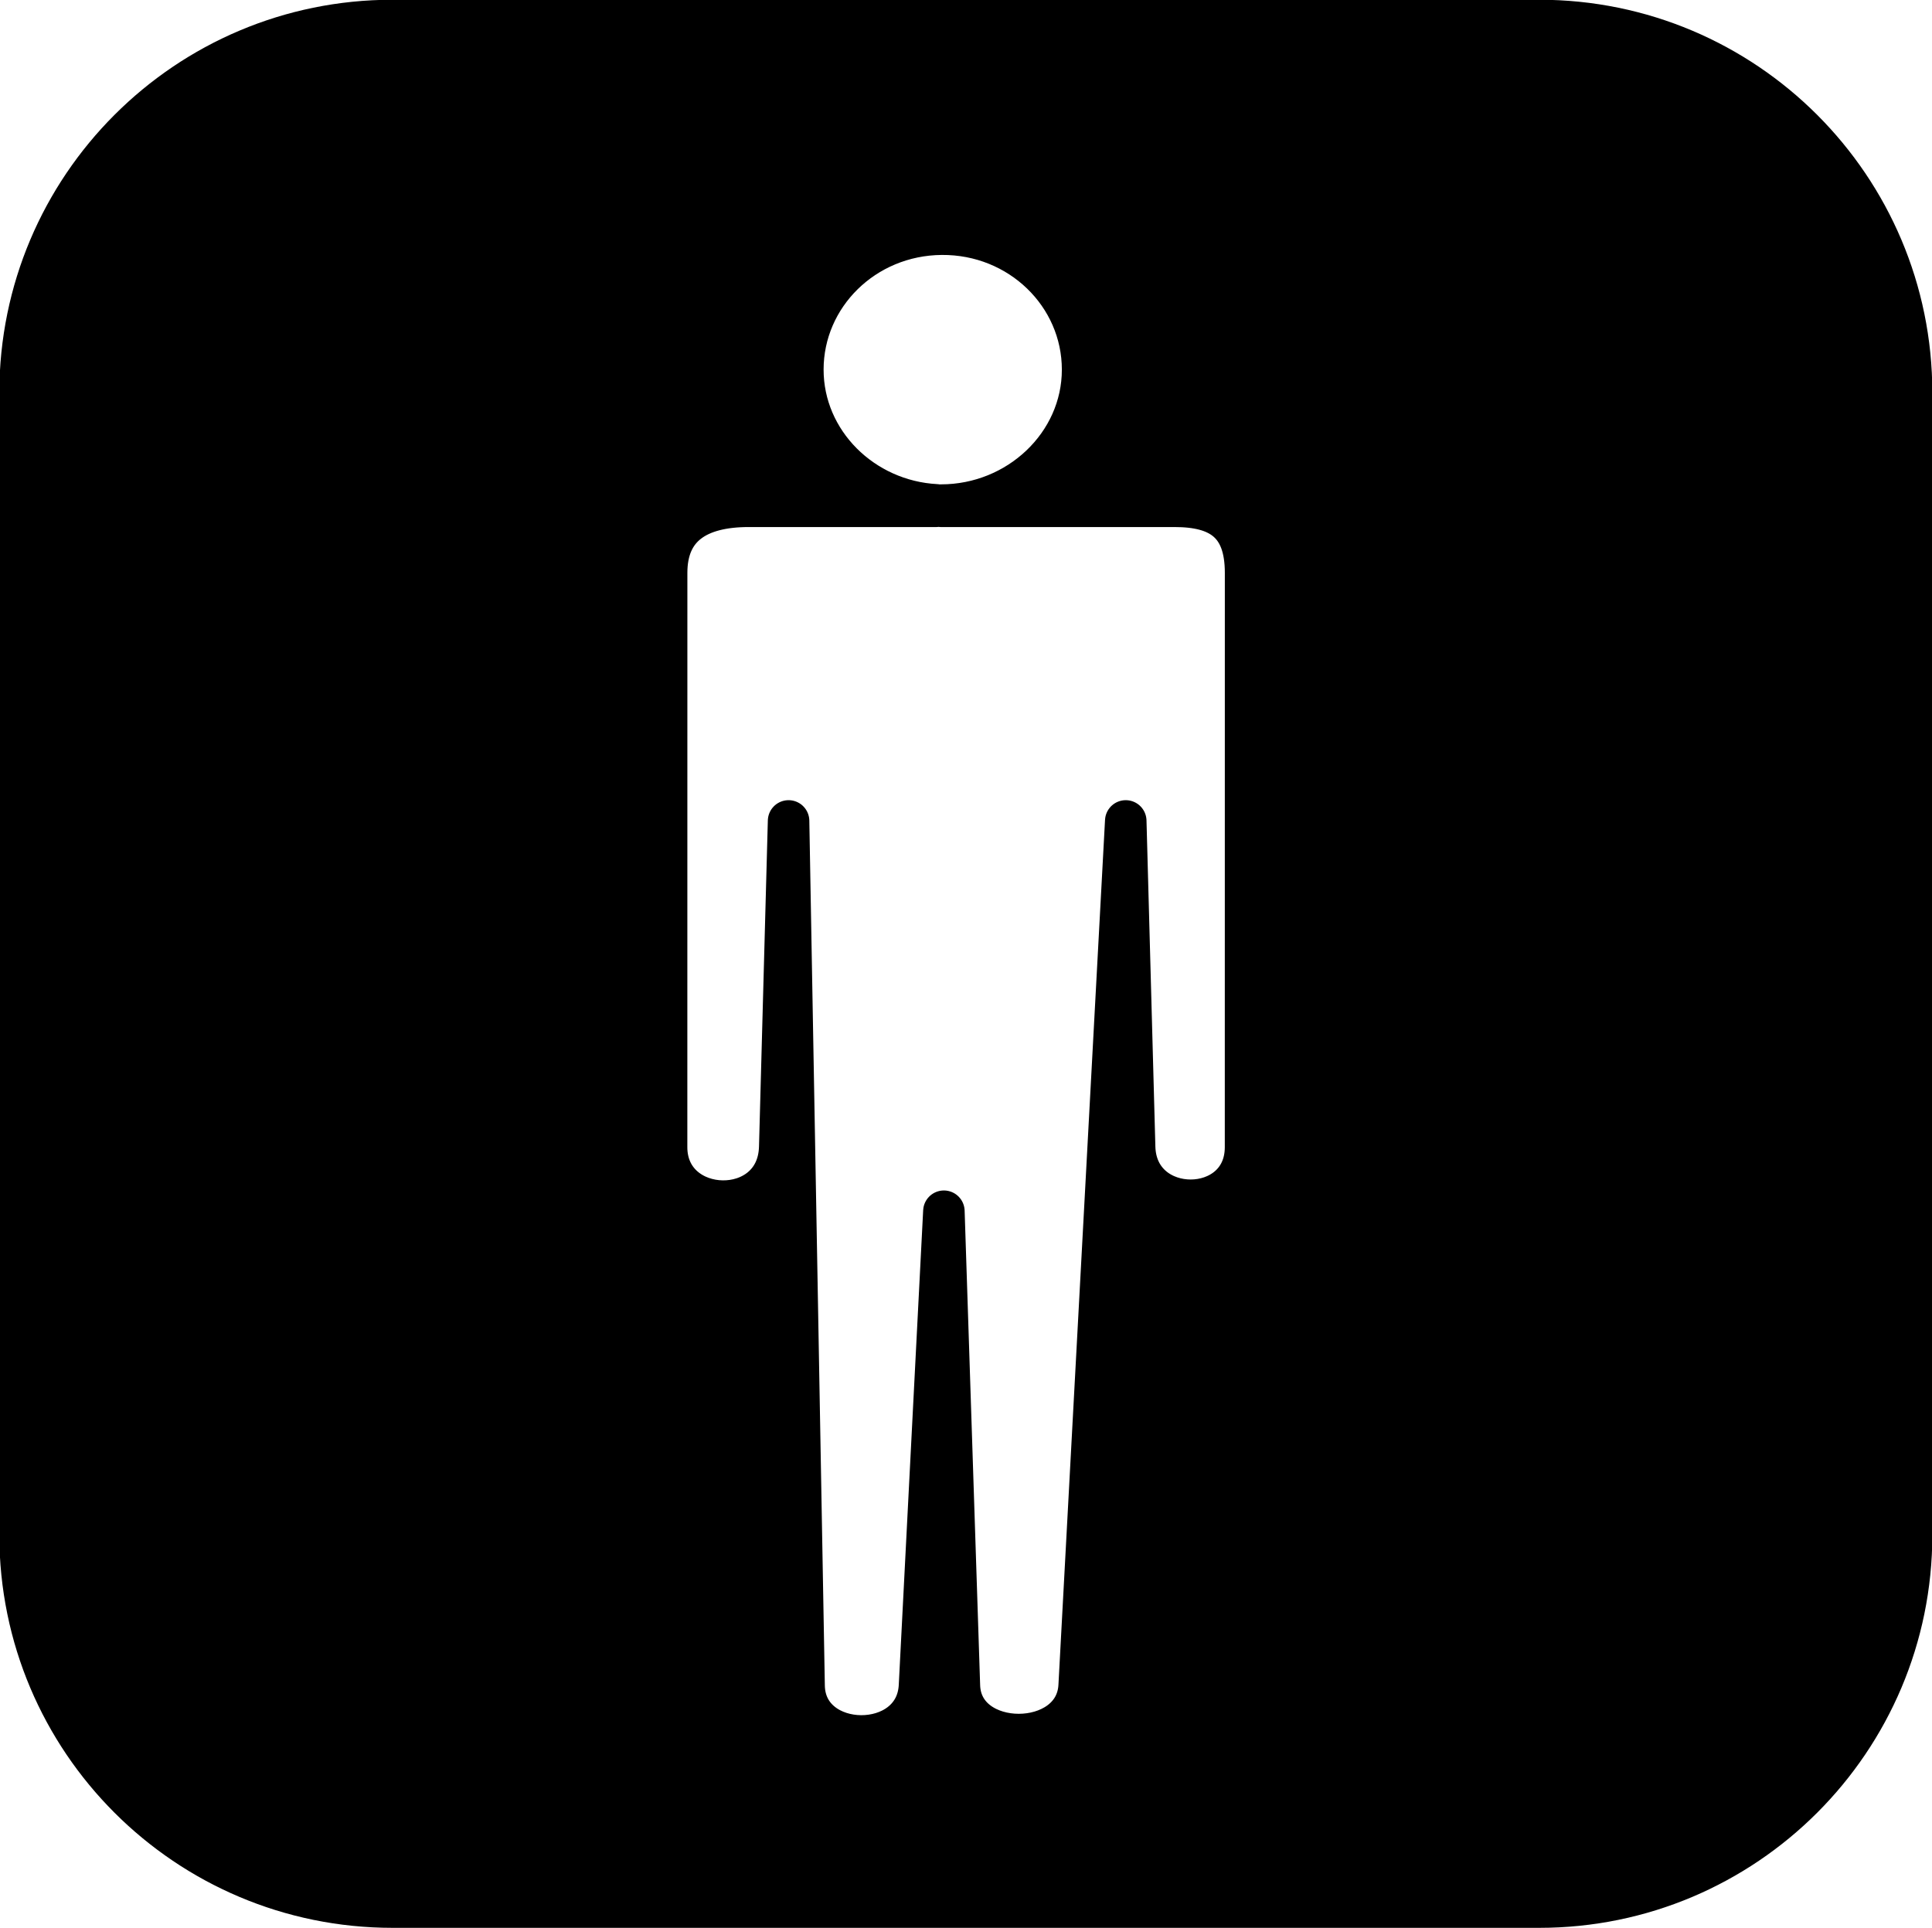 <?xml version="1.0" encoding="UTF-8" standalone="no"?>
<!-- Created with Inkscape (http://www.inkscape.org/) -->

<svg
   xmlns:dc="http://purl.org/dc/elements/1.1/"
   xmlns:cc="http://creativecommons.org/ns#"
   xmlns:rdf="http://www.w3.org/1999/02/22-rdf-syntax-ns#"
   xmlns:svg="http://www.w3.org/2000/svg"
   xmlns="http://www.w3.org/2000/svg"
   xmlns:sodipodi="http://sodipodi.sourceforge.net/DTD/sodipodi-0.dtd"
   xmlns:inkscape="http://www.inkscape.org/namespaces/inkscape"
   id="svg14933"
   version="1.1"
   inkscape:version="0.48.2 r9819"
   width="46.562"
   height="46.469"
   viewBox="0 0 46.562 46.469"
   sodipodi:docname="er04se96.001_e.svg">
  <defs
     id="defs14937" />
  <sodipodi:namedview
     pagecolor="#ffffff"
     bordercolor="#666666"
     borderopacity="1"
     objecttolerance="10"
     gridtolerance="10"
     guidetolerance="10"
     inkscape:pageopacity="0"
     inkscape:pageshadow="2"
     inkscape:window-width="1911"
     inkscape:window-height="1156"
     id="namedview14935"
     showgrid="false"
     inkscape:zoom="10.664915"
     inkscape:cx="5.6810435"
     inkscape:cy="24.07519"
     inkscape:window-x="0"
     inkscape:window-y="0"
     inkscape:window-maximized="0"
     inkscape:current-layer="svg14933"
     fit-margin-top="0"
     fit-margin-left="0"
     fit-margin-right="0"
     fit-margin-bottom="0" />
  <path
     style="color:#000000;fill:#000000;fill-opacity:1;fill-rule:evenodd;stroke:#000000;stroke-width:1;stroke-linecap:butt;stroke-linejoin:round;stroke-miterlimit:4;stroke-opacity:1;stroke-dasharray:none;stroke-dashoffset:0;marker:none;visibility:visible;display:inline;overflow:visible;enable-background:accumulate"
     d="m 37.096,0.494 c 4.956,-9e-5 8.974,4.018 8.974,8.974 l 0,27.523 c 0,4.956 -4.018,8.974 -8.974,8.974 l -27.633,0 c -4.961,0 -8.979,-4.018 -8.979,-8.974 l 0,-27.523 c 0,-4.956 4.018,-8.974 8.974,-8.974 z m -17.747,8.414 c 7e-6,1.743 1.439,3.166 3.215,3.26 l -0.002,0.035 -4.519,0 c -1.227,0 -1.977,0.482 -1.977,1.604 l -0.001,13.841 c -1.23e-4,1.696 2.679,1.774 2.727,0 l 0.213,-7.862 0.374,20.848 c 0.028,1.588 2.698,1.627 2.781,0 l 0.588,-11.441 0.374,11.441 c 0.051,1.564 2.802,1.562 2.886,0 l 1.123,-20.848 0.214,7.862 c 0.047,1.715 2.673,1.7 2.673,0 l 10e-4,-13.841 c 1.29e-4,-1.2 -0.622,-1.604 -1.712,-1.604 l -5.629,0 0.001,-0.029 c 1.862,0 3.412,-1.462 3.412,-3.265 l 0,-1.2e-4 c 10e-6,-1.803 -1.51,-3.279 -3.398,-3.264 -1.864,0.014 -3.344,1.479 -3.344,3.264 z"
     id="path15967"
     inkscape:connector-curvature="0"
     sodipodi:nodetypes="ssssssssssccsssscsscsscssssccssss" />
</svg>
